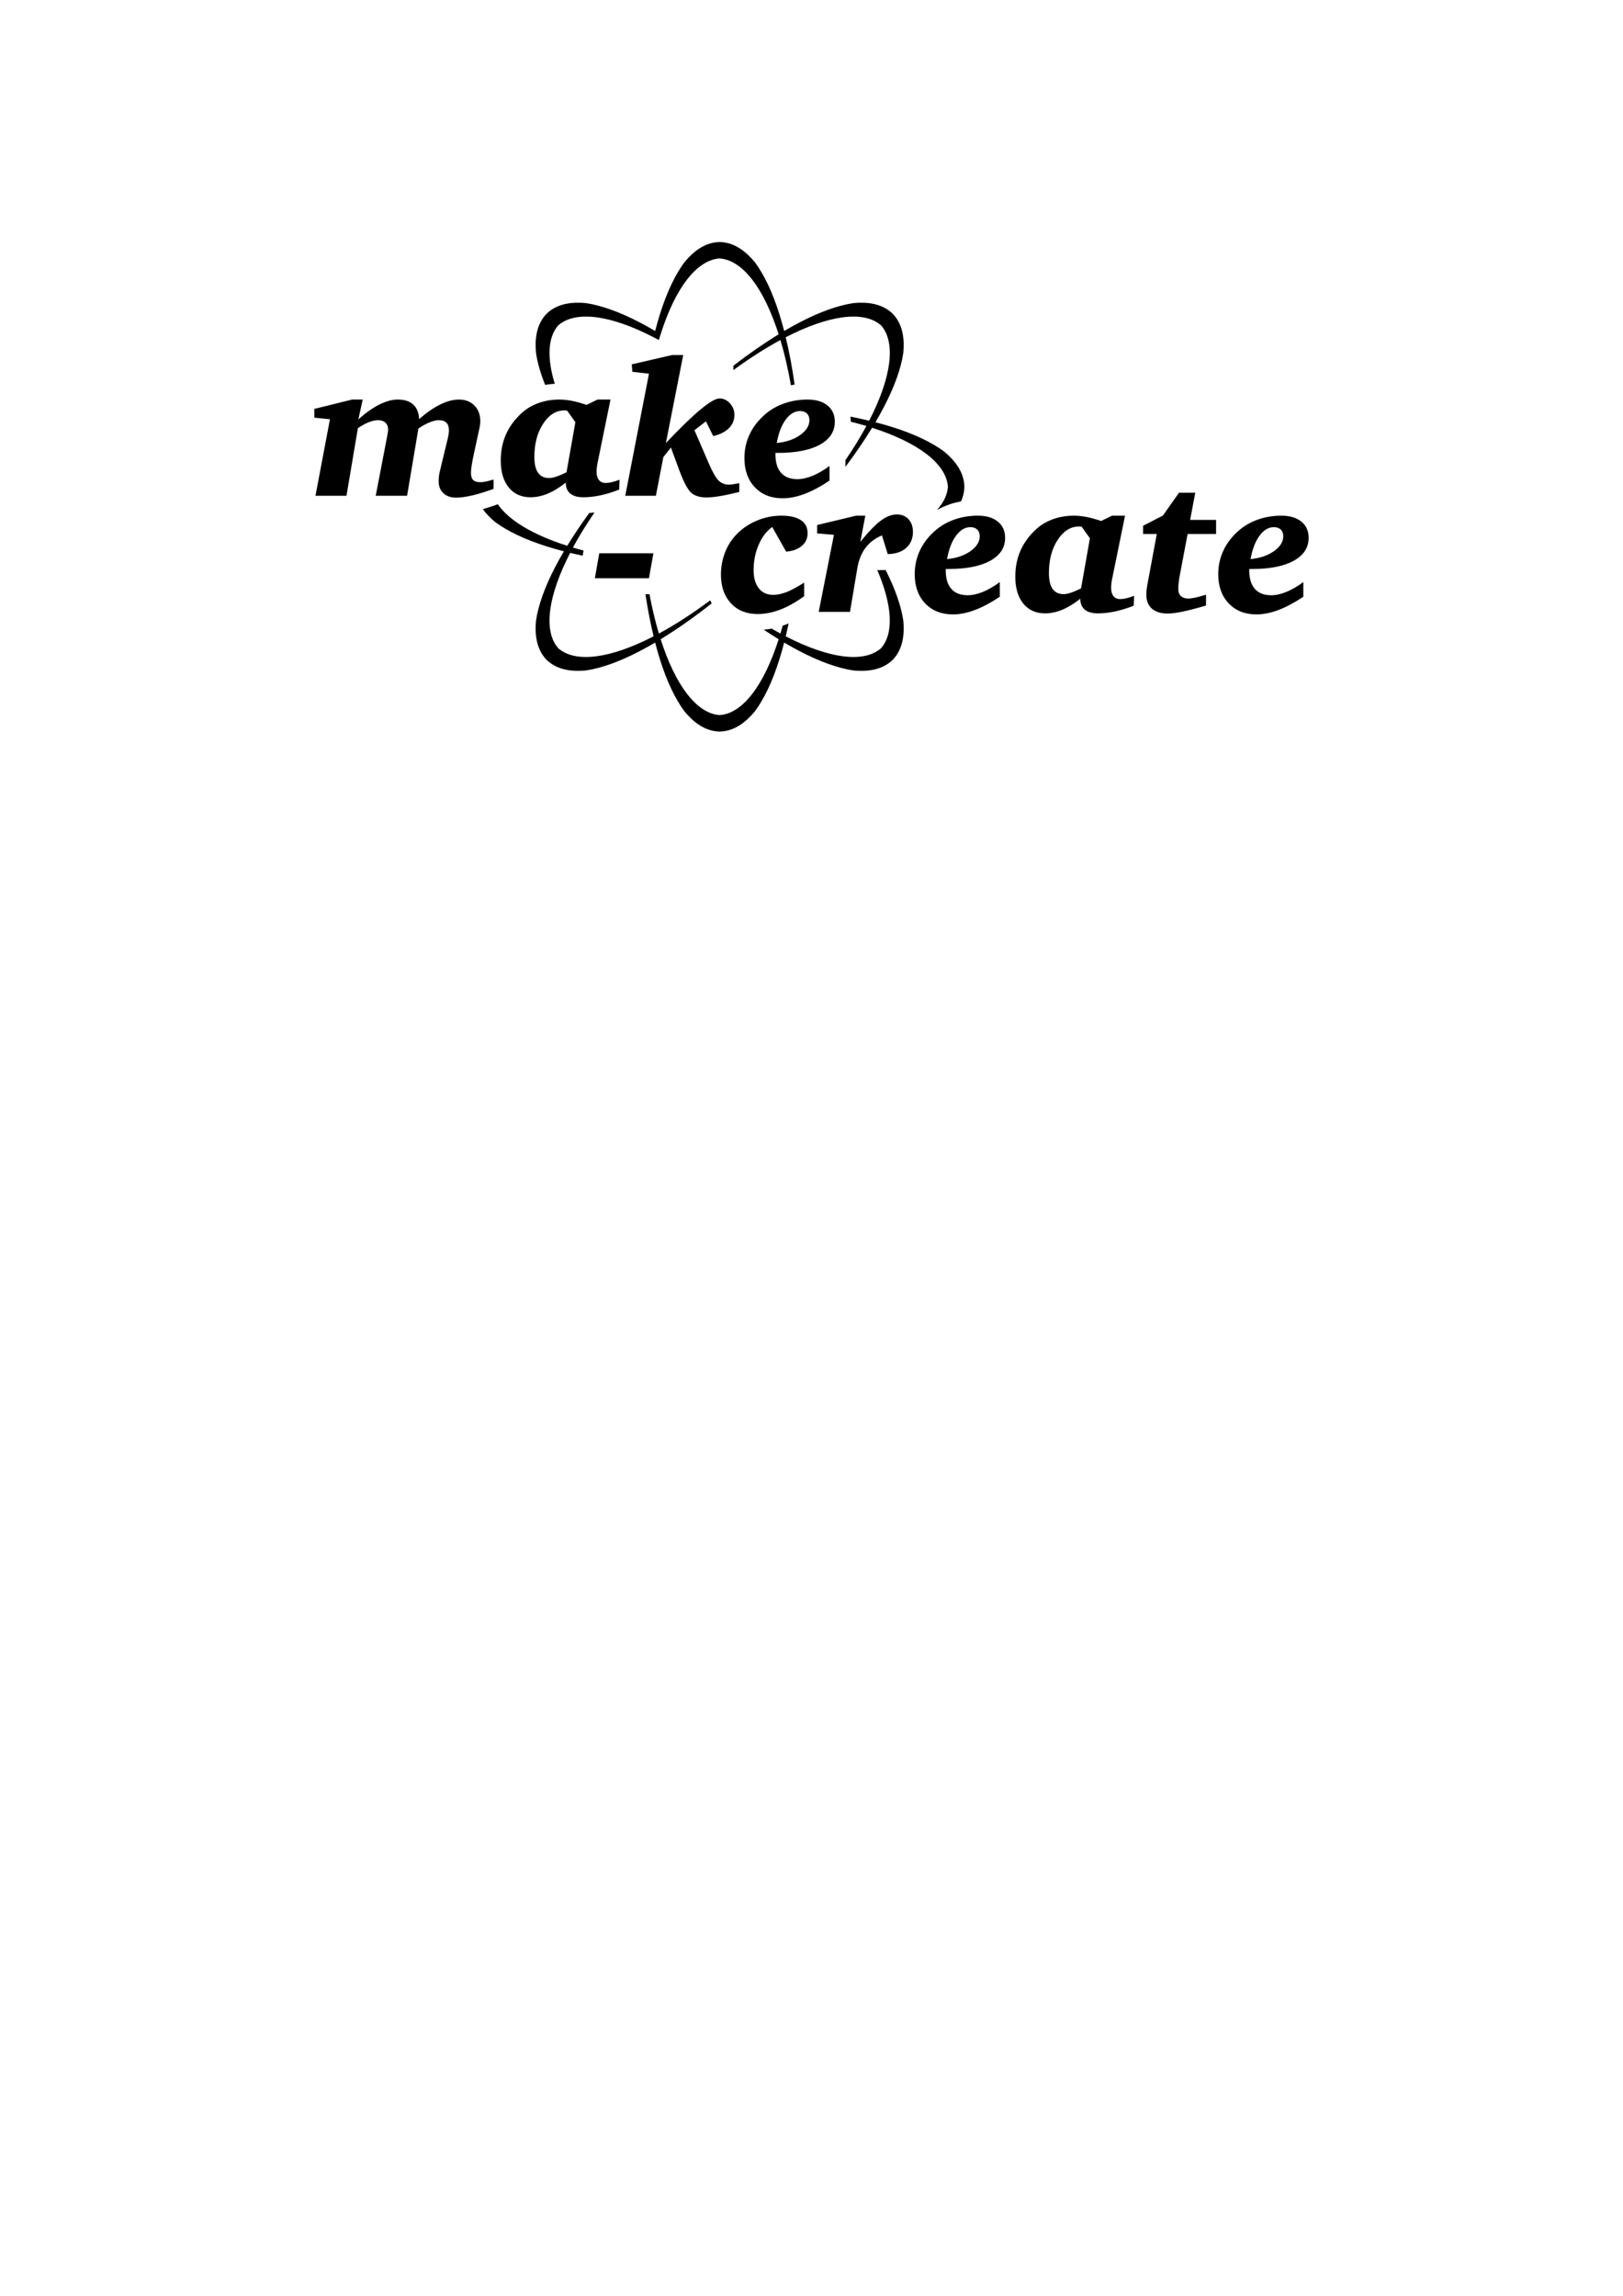 <?xml version="1.0" encoding="utf-8"?>
<!-- Generator: Adobe Illustrator 16.0.0, SVG Export Plug-In . SVG Version: 6.00 Build 0)  -->
<!DOCTYPE svg PUBLIC "-//W3C//DTD SVG 1.1//EN" "http://www.w3.org/Graphics/SVG/1.1/DTD/svg11.dtd">
<svg version="1.1" xmlns="http://www.w3.org/2000/svg" xmlns:xlink="http://www.w3.org/1999/xlink" x="0px" y="0px"
	 width="595.28px" height="841.89px" viewBox="0 0 595.28 841.89" enable-background="new 0 0 595.28 841.89" xml:space="preserve">
<g id="Layer_2">
</g>
<g id="Layer_1">
</g>
<g id="Layer_3">
</g>
<g id="Layer_4">
	<g>
		<path d="M199.949,141.141c1.153-0.206,2.33-0.333,3.526-0.399c-2.877-9.428-2.593-16.954,1.248-21.398
			c6.387-5.614,19.253-3.816,34.993,4.33c1.946,1.007,1.944,1.011,1.944,1.011s-0.009-0.003,0.65-2.095
			c5.286-16.773,13.073-27.111,21.481-27.812c8.534,0.457,16.378,10.861,21.804,27.824c-5.323,3.249-10.904,7.113-16.61,11.507v1.62
			c5.979-4.377,11.784-8.082,17.262-11.04c1.5,5.02,2.787,10.581,3.835,16.577c0.453-0.086,0.906-0.17,1.365-0.237
			c-0.877-6.191-1.971-12.015-3.263-17.354c15.727-8.104,28.563-9.943,34.964-4.37c5.586,6.397,3.748,19.238-4.359,34.973
			c-2.21-0.535-4.509-1.032-6.874-1.499c0.074,0.609,0.123,1.228,0.123,1.867c0,0.002,0,0.003,0,0.005
			c1.98,0.493,3.894,1.015,5.735,1.565c-2.17,4.02-4.745,8.216-7.687,12.526v2.451c3.681-4.91,6.961-9.715,9.774-14.324
			c16.854,5.392,27.232,13.169,27.812,21.641c-0.202,2.947-1.594,5.81-4.029,8.519c1.508-0.846,3.111-1.563,4.811-2.138
			c1.305-0.44,2.651-0.768,4.019-1.031c0.649-1.429,1.079-2.959,1.201-4.601c0,0,0.04-0.5,0.035-0.749
			c0.005-0.248-0.035-0.748-0.035-0.748c-0.372-5.009-3.557-8.994-7.357-12.154c-4.594-3.417-11.024-6.478-18.977-8.978
			c-1.994-0.627-4.082-1.223-6.255-1.786c1.139-1.935,2.193-3.832,3.16-5.685c3.855-7.394,6.238-14.107,7.073-19.768
			c0.451-4.922-0.116-9.993-3.394-13.796c0,0-0.338-0.394-0.522-0.572c-0.166-0.172-0.534-0.486-0.534-0.486
			c-3.805-3.279-8.873-3.846-13.797-3.394c-5.663,0.835-12.376,3.218-19.767,7.074c-1.854,0.967-3.752,2.022-5.688,3.161
			c-0.563-2.174-1.16-4.262-1.787-6.256c-2.497-7.954-5.561-14.386-8.973-18.978c-3.163-3.801-7.147-6.985-12.155-7.358
			c0,0-0.5-0.04-0.749-0.036c-0.248-0.004-0.749,0.036-0.749,0.036c-5.008,0.373-8.993,3.557-12.154,7.358
			c-3.412,4.592-6.474,11.024-8.975,18.978c-0.627,1.994-1.223,4.083-1.786,6.256c-1.935-1.14-3.833-2.195-5.688-3.161
			c-7.391-3.856-14.102-6.238-19.765-7.074c-4.925-0.453-9.995,0.114-13.799,3.394c0,0-0.443,0.382-0.642,0.591
			c-0.148,0.146-0.416,0.465-0.416,0.465c-3.279,3.803-3.845,8.875-3.392,13.796C197.112,132.928,198.238,136.875,199.949,141.141z"
			/>
		<path d="M324.837,209.036l-3.069,0.024c5.488,12.833,6.2,23.153,1.37,28.667c-6.406,5.56-19.235,3.716-34.953-4.383
			c0.372-1.536,0.723-3.122,1.062-4.734c-0.319,0.134-0.639,0.271-0.956,0.393c-0.406,0.156-0.813,0.301-1.22,0.439
			c-0.268,0.98-0.541,1.944-0.823,2.887c-1.061-0.572-2.137-1.182-3.22-1.809c-0.972,0.187-1.939,0.316-2.904,0.399
			c1.85,1.231,3.676,2.4,5.472,3.496c-5.391,16.855-13.169,27.235-21.64,27.815c-8.471-0.581-16.249-10.96-21.641-27.815
			c5.977-3.646,12.278-8.063,18.717-13.144c-0.194-0.369-0.387-0.737-0.558-1.121c-6.527,4.882-12.859,8.966-18.811,12.179
			c-1.32-4.416-2.476-9.248-3.449-14.427h-1.477c0.828,5.481,1.829,10.655,2.987,15.442c-15.722,8.102-28.555,9.944-34.958,4.379
			c-5.594-6.395-3.758-19.24,4.354-34.981c1.488,0.36,3.025,0.7,4.585,1.03l0.33-1.875l0.001-0.007
			c-1.329-0.351-2.638-0.71-3.901-1.088c2.227-4.125,4.875-8.434,7.914-12.863c-0.648,0.08-1.29,0.142-1.925,0.184
			c-2.994,4.111-5.703,8.139-8.076,12.026c-12.494-3.997-21.424-9.305-25.448-15.232c-1.949,0.707-3.788,1.303-5.507,1.791
			c1.251,1.741,2.812,3.303,4.496,4.701c4.595,3.417,11.028,6.479,18.981,8.981c1.994,0.626,4.081,1.222,6.254,1.785
			c-1.139,1.936-2.194,3.833-3.161,5.687c-3.855,7.389-6.238,14.104-7.074,19.767c-0.453,4.918,0.113,9.988,3.391,13.794
			c0,0,0.175,0.221,0.274,0.321c0.24,0.261,0.786,0.736,0.786,0.736c3.804,3.279,8.873,3.847,13.798,3.396
			c5.663-0.838,12.374-3.219,19.765-7.079c1.854-0.966,3.751-2.021,5.687-3.159c0.563,2.174,1.159,4.263,1.787,6.258
			c2.5,7.954,5.562,14.386,8.975,18.978c3.161,3.804,7.146,6.985,12.154,7.358c0,0,0.5,0.04,0.749,0.036
			c0.248,0.004,0.749-0.036,0.749-0.036c5.008-0.373,8.992-3.554,12.155-7.358c3.412-4.592,6.476-11.024,8.973-18.978
			c0.628-1.995,1.224-4.083,1.788-6.258c1.935,1.138,3.833,2.193,5.687,3.159c7.391,3.859,14.104,6.24,19.767,7.079
			c4.923,0.452,9.991-0.117,13.795-3.396c0,0,0.545-0.474,0.784-0.734c0.1-0.101,0.275-0.324,0.275-0.324
			c3.276-3.805,3.844-8.875,3.393-13.793C330.53,222.269,328.337,215.959,324.837,209.036z"/>
	</g>
	<path d="M218.184,212.051l1.611-9.146h19.866l-1.643,9.146H218.184z"/>
	<g>
		<path d="M129.169,146.523h3.87l-1.608,7.297c2.581-2.352,5.116-4.155,7.602-5.414c2.49-1.254,4.764-1.884,6.817-1.884
			c2.466,0,4.365,0.6,5.688,1.801c1.326,1.195,2.057,2.984,2.192,5.358c2.717-2.374,5.306-4.163,7.756-5.358
			c2.459-1.201,4.734-1.801,6.838-1.801c2.352,0,4.245,0.729,5.687,2.189c1.435,1.459,2.152,3.384,2.152,5.777
			c0,0.412-0.038,0.894-0.114,1.456c-0.083,0.558-0.205,1.166-0.364,1.826l-1.812,8.373c-0.367,1.638-0.645,3.072-0.84,4.312
			c-0.192,1.237-0.293,2.216-0.293,2.942c0,1.227,0.271,2.107,0.808,2.639c0.536,0.535,1.431,0.799,2.689,0.799
			c0.521,0,1.161-0.075,1.917-0.234c0.752-0.16,1.714-0.411,2.876-0.75v3.417c-2.923,1.075-5.531,1.88-7.826,2.414
			c-2.294,0.539-4.275,0.806-5.943,0.806c-1.941,0-3.488-0.541-4.641-1.622c-1.154-1.08-1.733-2.544-1.733-4.391
			c0-0.683,0.042-1.338,0.121-1.963c0.083-0.625,0.201-1.248,0.361-1.861l2.807-11.646c0.163-0.658,0.279-1.256,0.36-1.804
			c0.08-0.542,0.121-0.986,0.121-1.329c0-1.289-0.308-2.246-0.925-2.856c-0.619-0.617-1.566-0.922-2.845-0.922
			c-0.932,0-2.065,0.274-3.39,0.816c-1.324,0.546-2.672,1.294-4.041,2.248l-4.145,24.648h-11.508l4.144-21.515
			c0.137-0.795,0.239-1.39,0.309-1.788c0.069-0.397,0.102-0.687,0.102-0.867c0-1.112-0.324-1.98-0.976-2.606
			c-0.65-0.624-1.56-0.936-2.724-0.936c-1.026,0-2.156,0.243-3.391,0.735c-1.232,0.485-2.568,1.218-4.005,2.194l-4.179,24.783
			h-11.375l5.31-28.055l-5.722-0.583v-3.221L129.169,146.523z"/>
		<path d="M215.144,148.475l4.01-1.951h4.76l-4.625,22.659c-0.161,0.702-0.277,1.385-0.357,2.043
			c-0.083,0.655-0.123,1.268-0.123,1.836c0,1.272,0.291,2.265,0.875,2.977c0.583,0.718,1.39,1.073,2.416,1.073
			c0.687,0,1.444-0.097,2.277-0.291c0.833-0.194,1.788-0.498,2.862-0.906l-0.139,3.628c-2.398,0.938-4.689,1.641-6.869,2.107
			c-2.18,0.468-4.267,0.703-6.249,0.703c-2.125,0-3.736-0.456-4.832-1.371c-1.099-0.913-1.646-2.251-1.646-4.01
			c-2.261,1.808-4.464,3.152-6.607,4.043c-2.152,0.892-4.25,1.337-6.306,1.337c-3.379,0-6.044-1.199-7.996-3.594
			c-1.953-2.395-2.932-5.68-2.932-9.86c0-3.562,0.655-6.807,1.971-9.725c1.312-2.915,3.292-5.556,5.945-7.916
			c1.712-1.521,3.734-2.693,6.079-3.507c2.339-0.82,4.834-1.229,7.481-1.229c1.419,0,2.913,0.149,4.49,0.445
			C211.207,147.267,213.042,147.77,215.144,148.475z M208.024,150.601c-0.141-0.045-0.272-0.073-0.398-0.086
			c-0.123-0.011-0.324-0.02-0.602-0.02c-3.081,0-5.687,1.638-7.824,4.913c-2.135,3.271-3.204,7.323-3.204,12.144
			c0,2.604,0.451,4.549,1.354,5.826c0.903,1.279,2.254,1.922,4.06,1.922c0.707,0,1.573-0.171,2.603-0.511s2.284-0.874,3.771-1.598
			l3.252-18.378L208.024,150.601z"/>
		<path d="M246.522,130.188h4.074l-6.368,32.297l0.133-0.135c10.232-10.823,16.755-16.237,19.56-16.237
			c1.444,0,2.708,0.6,3.802,1.799c1.097,1.199,1.648,2.583,1.648,4.162c0,1.939-0.669,3.584-2.005,4.936
			c-1.338,1.341-3.261,2.315-5.774,2.908l-2.672-5.41l-4.209,3.252l5.202,12.057c1.392,3.242,2.606,5.374,3.632,6.389
			c1.029,1.016,2.315,1.523,3.873,1.523c0.338,0,0.816-0.047,1.419-0.137c0.604-0.088,1.375-0.229,2.312-0.412v3.223
			c-2.739,0.685-5.106,1.19-7.088,1.521c-1.989,0.331-3.632,0.499-4.935,0.499c-2.374,0-4.214-0.547-5.514-1.644
			c-1.303-1.099-2.75-3.768-4.349-8.018l-3.188-8.631l-2.776,3.495l-2.736,14.182h-11.234l8.699-44.767l-6.096-0.689l-0.21-2.741
			L246.522,130.188z"/>
		<path d="M284.41,166.081v0.463c0,2.998,0.679,5.274,2.052,6.831c1.37,1.556,3.366,2.334,5.993,2.334
			c1.714,0,3.571-0.409,5.582-1.232c2.011-0.823,4.079-2.021,6.203-3.601v5.382c-3.29,2.192-6.347,3.817-9.18,4.879
			c-2.835,1.061-5.503,1.593-8.013,1.593c-4.228,0-7.617-1.343-10.177-4.036c-2.556-2.689-3.835-6.259-3.835-10.712
			c0-3.178,0.669-6.146,2.003-8.905c1.338-2.757,3.304-5.228,5.908-7.411c1.99-1.653,4.295-2.925,6.919-3.812
			c2.627-0.887,5.403-1.329,8.324-1.329c3.101,0,5.548,0.726,7.33,2.175c1.781,1.451,2.672,3.435,2.672,5.947
			c0,3.606-1.826,6.415-5.48,8.425c-3.655,2.008-8.794,3.01-15.414,3.01H284.41z M284.887,162.45
			c3.47-0.341,6.337-1.315,8.597-2.925c2.262-1.612,3.39-3.421,3.39-5.431c0-1.05-0.302-1.873-0.904-2.466
			c-0.608-0.594-1.443-0.891-2.518-0.891c-1.971,0-3.719,1.038-5.262,3.118C286.652,155.935,285.549,158.799,284.887,162.45z"/>
	</g>
	<g>
		<path d="M294.945,213.661v4.966c-3.015,2.192-5.935,3.835-8.754,4.918s-5.591,1.627-8.308,1.627c-4.086,0-7.351-1.313-9.794-3.935
			c-2.445-2.62-3.667-6.124-3.667-10.505c0-2.776,0.473-5.42,1.424-7.937c0.946-2.523,2.298-4.713,4.059-6.578
			c2.1-2.248,4.616-3.994,7.55-5.242c2.936-1.251,5.979-1.874,9.129-1.874c3.129,0,5.519,0.546,7.159,1.645
			c1.645,1.095,2.467,2.693,2.467,4.793c0,1.897-0.713,3.452-2.139,4.662c-1.43,1.206-3.345,1.906-5.739,2.086l-5.102-9.042
			c-2.079,1.494-3.737,3.67-4.97,6.526c-1.23,2.852-1.849,5.954-1.849,9.305c0,2.856,0.636,5.079,1.9,6.675
			c1.267,1.602,3.043,2.398,5.329,2.398c0.75,0,1.536-0.094,2.363-0.275c0.819-0.184,1.745-0.466,2.771-0.854
			c0.78-0.322,1.698-0.773,2.759-1.355C292.599,215.084,293.736,214.415,294.945,213.661z"/>
		<path d="M325.602,203.183l-2.124-6.852c-2.558,1.093-4.582,2.628-6.064,4.609c-1.483,1.982-2.477,4.476-2.978,7.48l-2.674,15.963
			h-11.477l5.585-28.259l-6.167-0.515v-3.083l14.32-3.424h3.354l-1.816,9.59c2.969-3.675,5.47-6.268,7.504-7.775
			c2.03-1.509,3.996-2.261,5.89-2.261c1.783,0,3.207,0.585,4.281,1.764c1.075,1.179,1.61,2.724,1.61,4.641
			c0,2.445-0.834,4.403-2.497,5.876C330.683,202.412,328.432,203.158,325.602,203.183z"/>
		<path d="M346.871,208.66v0.461c0,2.998,0.686,5.278,2.055,6.831c1.369,1.556,3.369,2.332,5.996,2.332
			c1.714,0,3.573-0.409,5.583-1.232c2.009-0.823,4.075-2.019,6.2-3.597v5.38c-3.287,2.19-6.35,3.817-9.181,4.881
			c-2.832,1.061-5.504,1.592-8.013,1.592c-4.229,0-7.618-1.346-10.176-4.037c-2.558-2.691-3.838-6.261-3.838-10.713
			c0-3.176,0.667-6.148,2.003-8.905c1.338-2.759,3.309-5.231,5.911-7.406c1.989-1.66,4.294-2.932,6.917-3.819
			c2.631-0.885,5.407-1.326,8.325-1.326c3.105,0,5.549,0.726,7.33,2.175c1.783,1.449,2.672,3.429,2.672,5.942
			c0,3.611-1.823,6.415-5.478,8.429c-3.654,2.007-8.794,3.012-15.414,3.012H346.871z M347.353,205.028
			c3.469-0.339,6.335-1.317,8.599-2.927c2.26-1.611,3.388-3.418,3.388-5.427c0-1.052-0.3-1.875-0.906-2.469
			c-0.606-0.591-1.443-0.891-2.517-0.891c-1.967,0-3.717,1.04-5.261,3.118C349.116,198.511,348.015,201.375,347.353,205.028z"/>
		<path d="M403.867,191.054l4.012-1.951h4.761l-4.627,22.659c-0.158,0.702-0.275,1.385-0.357,2.042
			c-0.083,0.657-0.117,1.27-0.117,1.837c0,1.272,0.291,2.263,0.869,2.977c0.584,0.717,1.391,1.072,2.416,1.072
			c0.687,0,1.445-0.095,2.278-0.289c0.834-0.196,1.787-0.496,2.861-0.91l-0.139,3.632c-2.396,0.938-4.686,1.638-6.869,2.105
			c-2.18,0.47-4.263,0.702-6.248,0.702c-2.125,0-3.733-0.456-4.832-1.367c-1.095-0.913-1.646-2.251-1.646-4.004
			c-2.26,1.8-4.464,3.147-6.609,4.039c-2.146,0.891-4.244,1.333-6.299,1.333c-3.385,0-6.05-1.195-8.004-3.59
			c-1.951-2.396-2.924-5.682-2.924-9.858c0-3.568,0.653-6.808,1.967-9.726c1.311-2.917,3.296-5.558,5.942-7.919
			c1.712-1.52,3.741-2.689,6.08-3.505c2.34-0.82,4.835-1.227,7.484-1.227c1.416,0,2.913,0.149,4.49,0.444
			C399.929,189.843,401.77,190.346,403.867,191.054z M396.745,193.175c-0.133-0.043-0.27-0.073-0.391-0.085
			c-0.129-0.007-0.326-0.016-0.604-0.016c-3.081,0-5.689,1.636-7.824,4.909c-2.138,3.273-3.203,7.32-3.203,12.146
			c0,2.604,0.448,4.547,1.348,5.826c0.904,1.28,2.262,1.92,4.065,1.92c0.703,0,1.575-0.17,2.599-0.508
			c1.031-0.341,2.288-0.874,3.771-1.598l3.252-18.38L396.745,193.175z"/>
		<path d="M432.44,180.675h5.959l-1.885,9.971h9.521v5.171h-10.446l-2.947,15.582c-0.158,0.894-0.275,1.729-0.357,2.52
			c-0.083,0.789-0.119,1.49-0.119,2.109c0,1.095,0.318,1.946,0.958,2.551c0.636,0.605,1.555,0.91,2.74,0.91
			c0.661,0,1.511-0.116,2.551-0.343c1.043-0.229,2.35-0.584,3.923-1.064v3.975c-3.49,1.026-6.377,1.776-8.646,2.24
			c-2.274,0.47-4.076,0.702-5.396,0.702c-2.513,0-4.446-0.595-5.809-1.795c-1.358-1.199-2.038-2.904-2.038-5.122
			c0-0.572,0.036-1.175,0.104-1.814c0.069-0.641,0.193-1.437,0.376-2.398l3.359-18.051h-5.037v-3.015l7.297-3.766L432.44,180.675z"
			/>
		<path d="M458.196,208.66v0.461c0,2.998,0.683,5.278,2.055,6.831c1.371,1.556,3.369,2.332,5.996,2.332
			c1.71,0,3.572-0.409,5.583-1.232c2.008-0.823,4.075-2.019,6.2-3.597v5.38c-3.291,2.19-6.35,3.817-9.179,4.881
			c-2.837,1.061-5.504,1.592-8.015,1.592c-4.227,0-7.618-1.346-10.176-4.037c-2.558-2.691-3.836-6.261-3.836-10.713
			c0-3.176,0.67-6.148,2.001-8.905c1.336-2.759,3.305-5.231,5.911-7.406c1.985-1.66,4.29-2.932,6.917-3.819
			c2.631-0.885,5.401-1.326,8.321-1.326c3.109,0,5.554,0.726,7.334,2.175c1.781,1.449,2.672,3.429,2.672,5.942
			c0,3.611-1.826,6.415-5.483,8.429c-3.652,2.007-8.788,3.012-15.413,3.012H458.196z M458.676,205.028
			c3.471-0.339,6.341-1.317,8.601-2.927c2.26-1.611,3.389-3.418,3.389-5.427c0-1.052-0.303-1.875-0.907-2.469
			c-0.605-0.591-1.449-0.891-2.52-0.891c-1.964,0-3.719,1.04-5.258,3.118C460.441,198.511,459.341,201.375,458.676,205.028z"/>
	</g>
</g>
</svg>
